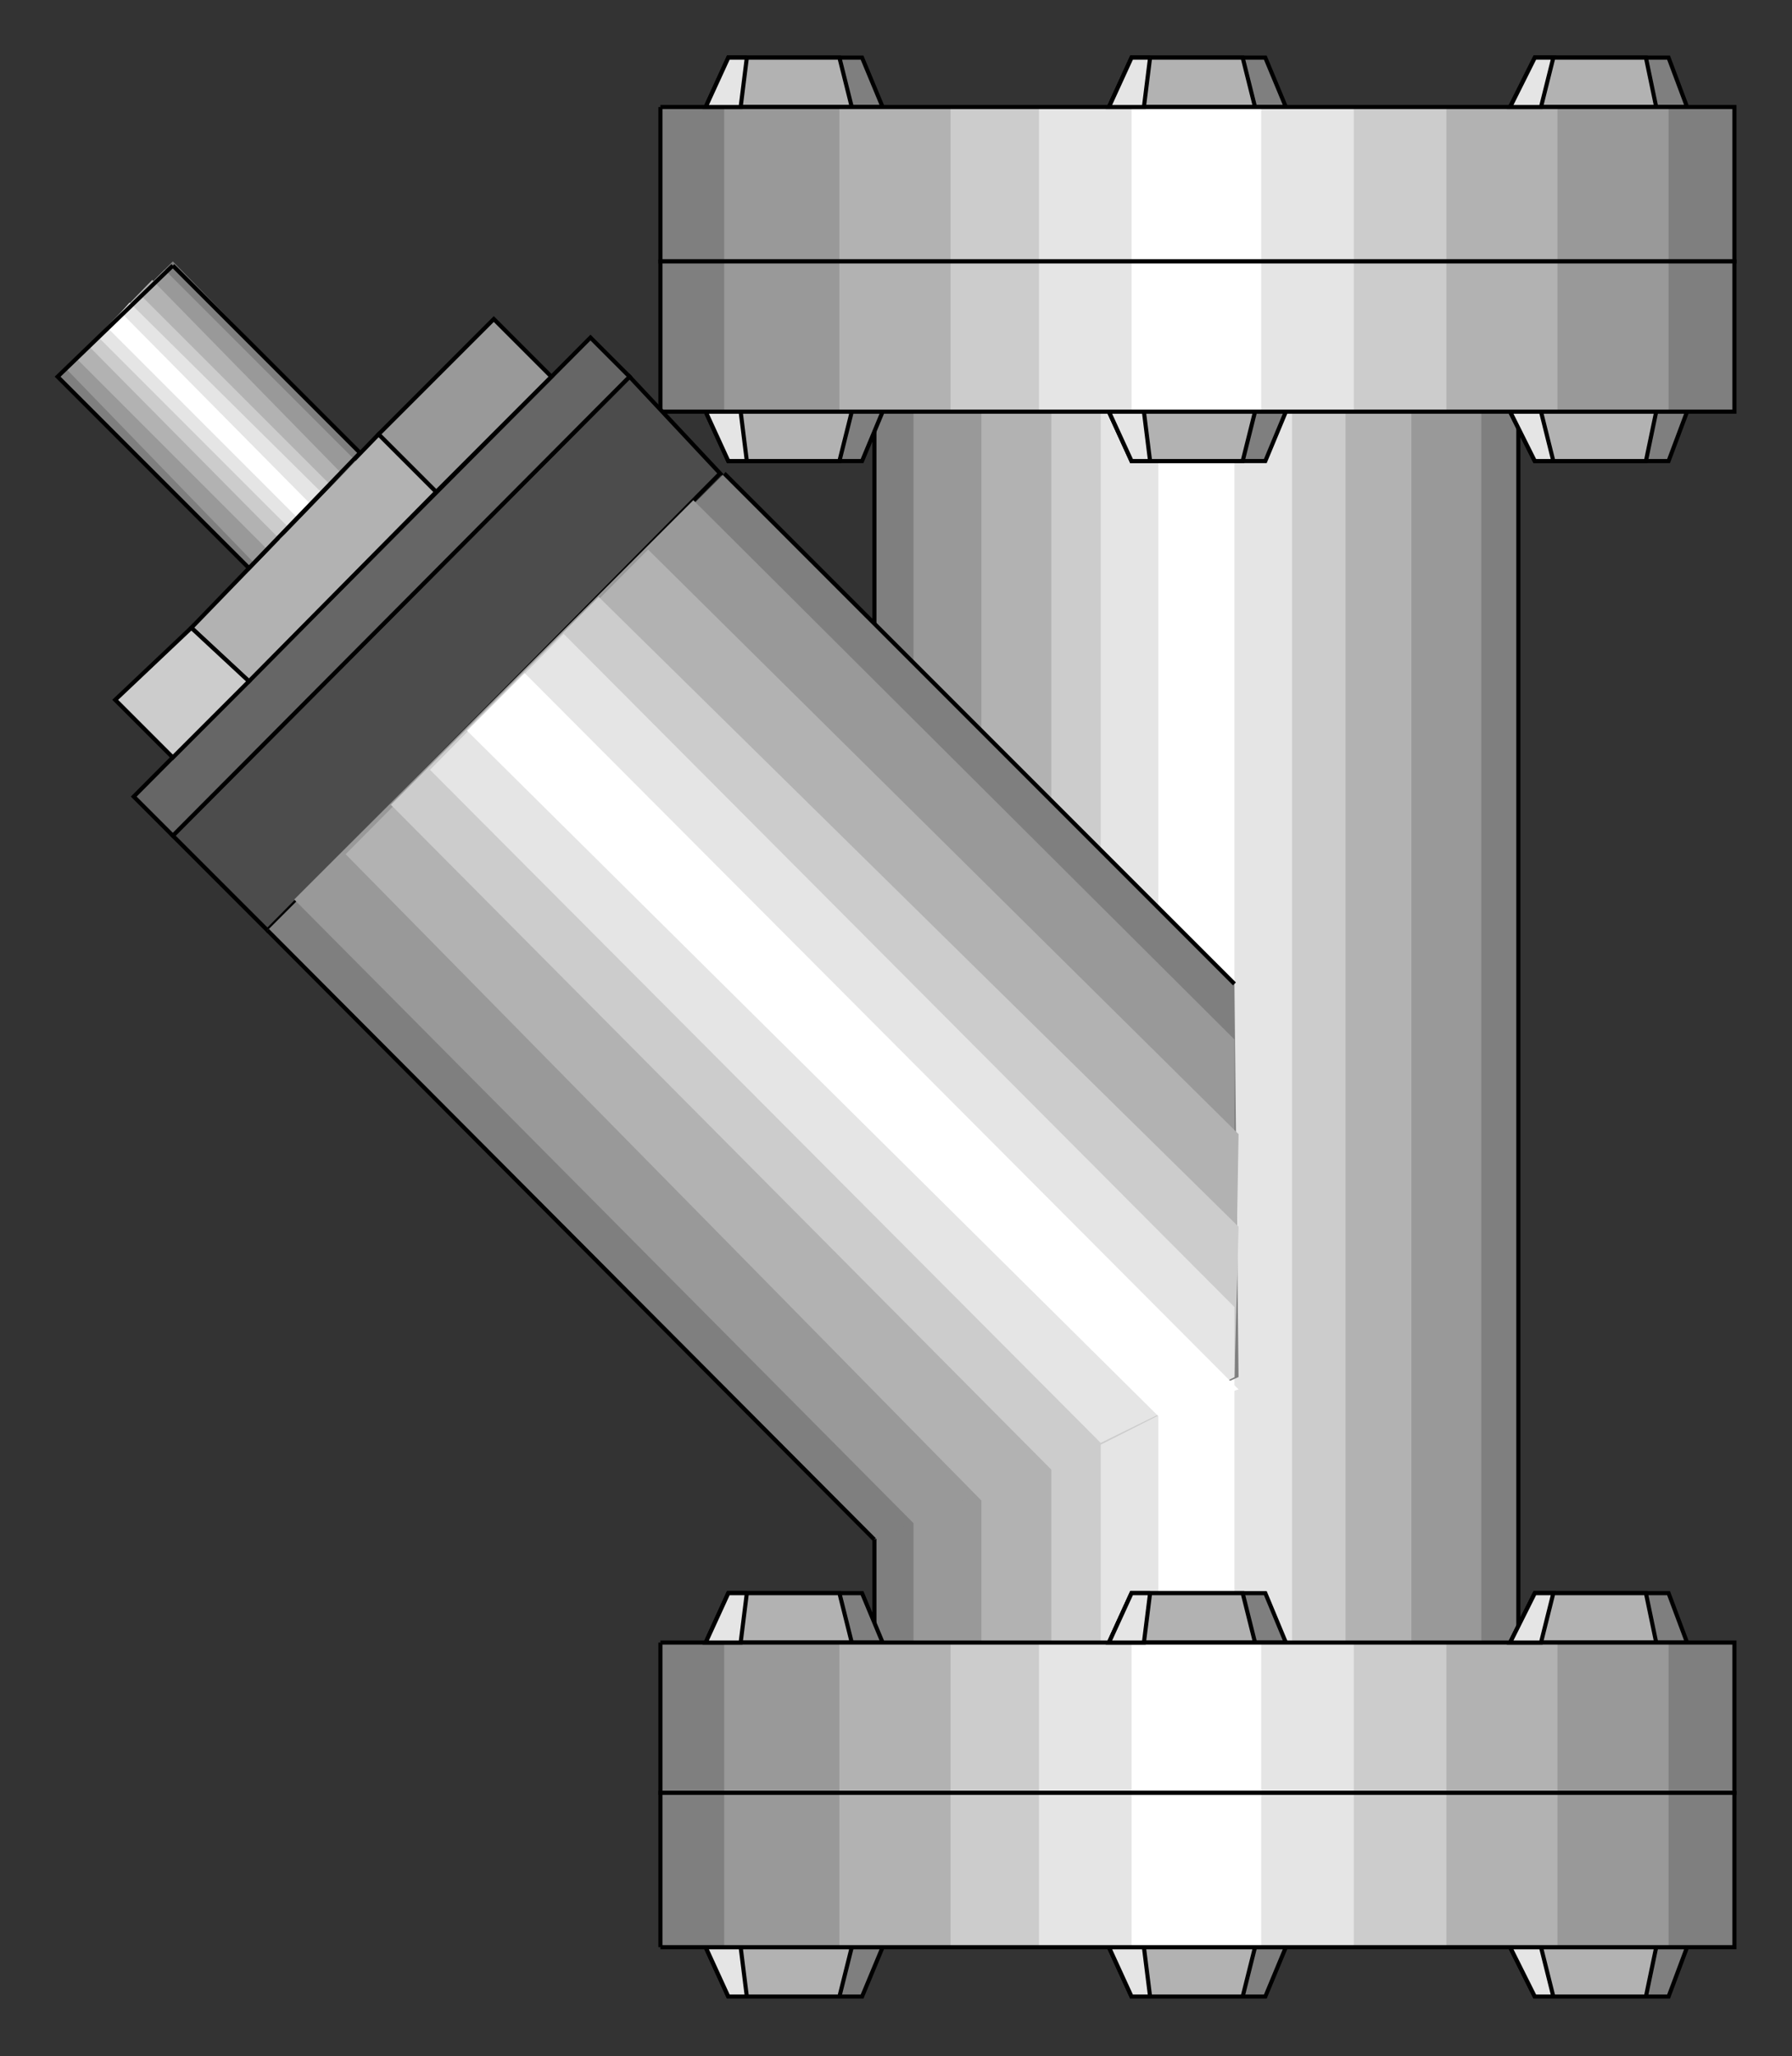 <?xml version="1.0" encoding="utf-8" standalone="no"?><!DOCTYPE svg PUBLIC "-//W3C//DTD SVG 1.1//EN" "http://www.w3.org/Graphics/SVG/1.1/DTD/svg11-flat-20030114.dtd"><svg width="871" height="999" version="1.1" xmlns="http://www.w3.org/2000/svg" xmlns:xlink="http://www.w3.org/1999/xlink">

<rect width="100%" height="100%" fill="#333333" stroke="none"/>

<path style="fill:#7f7f7f" d="M425,198 l0,602 313,0 0,-602 -313,0z" />
<path style="fill:#999" d="M444,198 l0,602 276,0 0,-602 -276,0z" />
<path style="fill:#b2b2b2" d="M477,198 l0,602 209,0 0,-602 -209,0z" />
<path style="fill:#ccc" d="M511,198 l0,602 143,0 0,-602 -143,0z" />
<path style="fill:#e5e5e5" d="M535,198 l0,602 93,0 0,-602 -93,0z" />
<path style="fill:#fff" d="M563,198 l0,602 37,0 0,-602 -37,0z" />
<path style="fill:none;stroke:#000;stroke-width:2" d="M738,198 l0,602" />
<path style="fill:none;stroke:#000;stroke-width:2" d="M425,800 l0,-602" />
<path style="fill:#7f7f7f;stroke:#000;stroke-width:2" d="M429,200 l-10,24 -65,0 -11,-24 86,0z" />
<path style="fill:#7f7f7f;stroke:#000;stroke-width:2" d="M625,200 l-10,24 -65,0 -11,-24 86,0z" />
<path style="fill:#7f7f7f;stroke:#000;stroke-width:2" d="M820,200 l-9,24 -65,0 -12,-24 86,0z" />
<path style="fill:#7f7f7f;stroke:#000;stroke-width:2" d="M429,52 l-10,-24 -65,0 -11,24 86,0z" />
<path style="fill:#7f7f7f;stroke:#000;stroke-width:2" d="M625,52 l-10,-24 -65,0 -11,24 86,0z" />
<path style="fill:#7f7f7f;stroke:#000;stroke-width:2" d="M820,52 l-9,-24 -65,0 -12,24 86,0z" />
<path style="fill:#b2b2b2;stroke:#000;stroke-width:2" d="M414,200 l-6,24 -54,0 -11,-24 71,0z" />
<path style="fill:#b2b2b2;stroke:#000;stroke-width:2" d="M610,200 l-6,24 -54,0 -11,-24 71,0z" />
<path style="fill:#b2b2b2;stroke:#000;stroke-width:2" d="M805,200 l-5,24 -54,0 -12,-24 71,0z" />
<path style="fill:#b2b2b2;stroke:#000;stroke-width:2" d="M414,52 l-6,-24 -54,0 -11,24 71,0z" />
<path style="fill:#b2b2b2;stroke:#000;stroke-width:2" d="M610,52 l-6,-24 -54,0 -11,24 71,0z" />
<path style="fill:#b2b2b2;stroke:#000;stroke-width:2" d="M805,52 l-5,-24 -54,0 -12,24 71,0z" />
<path style="fill:#7f7f7f" d="M321,52 l0,75 522,0 0,-75 -522,0z" />
<path style="fill:#999" d="M352,52 l0,75 459,0 0,-75 -459,0z" />
<path style="fill:#b2b2b2" d="M408,52 l0,75 349,0 0,-75 -349,0z" />
<path style="fill:#ccc" d="M462,52 l0,75 241,0 0,-75 -241,0z" />
<path style="fill:#e5e5e5" d="M505,52 l0,75 153,0 0,-75 -153,0z" />
<path style="fill:#fff" d="M550,52 l0,75 63,0 0,-75 -63,0z" />
<path style="fill:none;stroke:#000;stroke-width:2" d="M321,52 l0,75 522,0 0,-75 -522,0" />
<path style="fill:#e5e5e5;stroke:#000;stroke-width:2" d="M363,28 l-9,0 -11,24 17,0 3,-24z" />
<path style="fill:#e5e5e5;stroke:#000;stroke-width:2" d="M559,28 l-9,0 -11,24 17,0 3,-24z" />
<path style="fill:#e5e5e5;stroke:#000;stroke-width:2" d="M755,28 l-9,0 -12,24 15,0 6,-24z" />
<path style="fill:#e5e5e5;stroke:#000;stroke-width:2" d="M363,224 l-9,0 -11,-24 17,0 3,24z" />
<path style="fill:#e5e5e5;stroke:#000;stroke-width:2" d="M559,224 l-9,0 -11,-24 17,0 3,24z" />
<path style="fill:#e5e5e5;stroke:#000;stroke-width:2" d="M755,224 l-9,0 -12,-24 15,0 6,24z" />
<path style="fill:#7f7f7f" d="M321,200 l0,-73 522,0 0,73 -522,0z" />
<path style="fill:#999" d="M352,200 l0,-73 459,0 0,73 -459,0z" />
<path style="fill:#b2b2b2" d="M408,200 l0,-73 349,0 0,73 -349,0z" />
<path style="fill:#ccc" d="M462,200 l0,-73 241,0 0,73 -241,0z" />
<path style="fill:#e5e5e5" d="M505,200 l0,-73 153,0 0,73 -153,0z" />
<path style="fill:#fff" d="M550,200 l0,-73 63,0 0,73 -63,0z" />
<path style="fill:none;stroke:#000;stroke-width:2" d="M321,200 l0,-73 522,0 0,73 -522,0" />
<path style="fill:#7f7f7f;stroke:#000;stroke-width:2" d="M429,946 l-10,24 -65,0 -11,-24 86,0z" />
<path style="fill:#7f7f7f;stroke:#000;stroke-width:2" d="M625,946 l-10,24 -65,0 -11,-24 86,0z" />
<path style="fill:#7f7f7f;stroke:#000;stroke-width:2" d="M820,946 l-9,24 -65,0 -12,-24 86,0z" />
<path style="fill:#7f7f7f;stroke:#000;stroke-width:2" d="M429,798 l-10,-24 -65,0 -11,24 86,0z" />
<path style="fill:#7f7f7f;stroke:#000;stroke-width:2" d="M625,798 l-10,-24 -65,0 -11,24 86,0z" />
<path style="fill:#7f7f7f;stroke:#000;stroke-width:2" d="M820,798 l-9,-24 -65,0 -12,24 86,0z" />
<path style="fill:#b2b2b2;stroke:#000;stroke-width:2" d="M414,946 l-6,24 -54,0 -11,-24 71,0z" />
<path style="fill:#b2b2b2;stroke:#000;stroke-width:2" d="M610,946 l-6,24 -54,0 -11,-24 71,0z" />
<path style="fill:#b2b2b2;stroke:#000;stroke-width:2" d="M805,946 l-5,24 -54,0 -12,-24 71,0z" />
<path style="fill:#b2b2b2;stroke:#000;stroke-width:2" d="M414,798 l-6,-24 -54,0 -11,24 71,0z" />
<path style="fill:#b2b2b2;stroke:#000;stroke-width:2" d="M610,798 l-6,-24 -54,0 -11,24 71,0z" />
<path style="fill:#b2b2b2;stroke:#000;stroke-width:2" d="M805,798 l-5,-24 -54,0 -12,24 71,0z" />
<path style="fill:#7f7f7f" d="M321,798 l0,73 522,0 0,-73 -522,0z" />
<path style="fill:#999" d="M352,798 l0,73 459,0 0,-73 -459,0z" />
<path style="fill:#b2b2b2" d="M408,798 l0,73 349,0 0,-73 -349,0z" />
<path style="fill:#ccc" d="M462,798 l0,73 241,0 0,-73 -241,0z" />
<path style="fill:#e5e5e5" d="M505,798 l0,73 153,0 0,-73 -153,0z" />
<path style="fill:#fff" d="M550,798 l0,73 63,0 0,-73 -63,0z" />
<path style="fill:none;stroke:#000;stroke-width:2" d="M321,798 l0,73 522,0 0,-73 -522,0" />
<path style="fill:#e5e5e5;stroke:#000;stroke-width:2" d="M363,774 l-9,0 -11,24 17,0 3,-24z" />
<path style="fill:#e5e5e5;stroke:#000;stroke-width:2" d="M559,774 l-9,0 -11,24 17,0 3,-24z" />
<path style="fill:#e5e5e5;stroke:#000;stroke-width:2" d="M755,774 l-9,0 -12,24 15,0 6,-24z" />
<path style="fill:#e5e5e5;stroke:#000;stroke-width:2" d="M363,970 l-9,0 -11,-24 17,0 3,24z" />
<path style="fill:#e5e5e5;stroke:#000;stroke-width:2" d="M559,970 l-9,0 -11,-24 17,0 3,24z" />
<path style="fill:#e5e5e5;stroke:#000;stroke-width:2" d="M755,970 l-9,0 -12,-24 15,0 6,24z" />
<path style="fill:#7f7f7f" d="M321,946 l0,-75 522,0 0,75 -522,0z" />
<path style="fill:#999" d="M352,946 l0,-75 459,0 0,75 -459,0z" />
<path style="fill:#b2b2b2" d="M408,946 l0,-75 349,0 0,75 -349,0z" />
<path style="fill:#ccc" d="M462,946 l0,-75 241,0 0,75 -241,0z" />
<path style="fill:#e5e5e5" d="M505,946 l0,-75 153,0 0,75 -153,0z" />
<path style="fill:#fff" d="M550,946 l0,-75 63,0 0,75 -63,0z" />
<path style="fill:none;stroke:#000;stroke-width:2" d="M321,946 l0,-75 522,0 0,75 -522,0" />
<path style="fill:#4c4c4c;stroke:#000;stroke-width:2" d="M350,230 l-220,222 -46,-46 222,-223 44,47z" />
<path style="fill:#666;stroke:#000;stroke-width:2" d="M287,164 l-222,223 19,19 222,-223 -19,-19z" />
<path style="fill:#999;stroke:#000;stroke-width:2" d="M268,183 l-56,56 -28,-28 56,-56 28,28z" />
<path style="fill:#b2b2b2;stroke:#000;stroke-width:2" d="M184,211 l-91,94 28,26 91,-92 -28,-28z" />
<path style="fill:#ccc;stroke:#000;stroke-width:2" d="M93,305 l-37,35 28,28 37,-37 -28,-26z" />
<path style="fill:#7f7f7f" d="M28,183 l93,93 54,-56 -91,-93 -56,56z" />
<path style="fill:#999" d="M32,179 l91,94 50,-49 -93,-93 -48,48z" />
<path style="fill:#b2b2b2" d="M37,174 l93,93 36,-37 -92,-94 -37,38z" />
<path style="fill:#ccc" d="M43,168 l93,94 24,-27 -91,-91 -26,24z" />
<path style="fill:#e5e5e5" d="M48,164 l92,92 16,-17 -93,-92 -15,17z" />
<path style="fill:#fff" d="M52,159 l93,93 6,-7 -91,-92 -8,6z" />
<path style="fill:none;stroke:#000;stroke-width:2" d="M84,129 l-56,54 93,93 54,-56 -91,-91" />
<path style="fill:#7f7f7f" d="M600,478 l-248,-248 -222,222 295,296 177,-79 -2,-191z" />
<path style="fill:#999" d="M600,505 l-263,-262 -194,194 301,303 156,-71 0,-164z" />
<path style="fill:#b2b2b2" d="M602,551 l-287,-284 -147,148 309,314 123,-60 2,-118z" />
<path style="fill:#ccc" d="M602,596 l-311,-306 -101,101 321,323 89,-45 2,-73z" />
<path style="fill:#e5e5e5" d="M600,635 l-326,-327 -65,66 326,327 65,-32 0,-34z" />
<path style="fill:#fff" d="M602,675 l-347,-348 -28,28 336,333 39,-13z" />
<path style="fill:none;stroke:#000;stroke-width:2" d="M130,452 l295,296" />
<path style="fill:none;stroke:#000;stroke-width:2" d="M600,478 l-248,-248" />

</svg>
